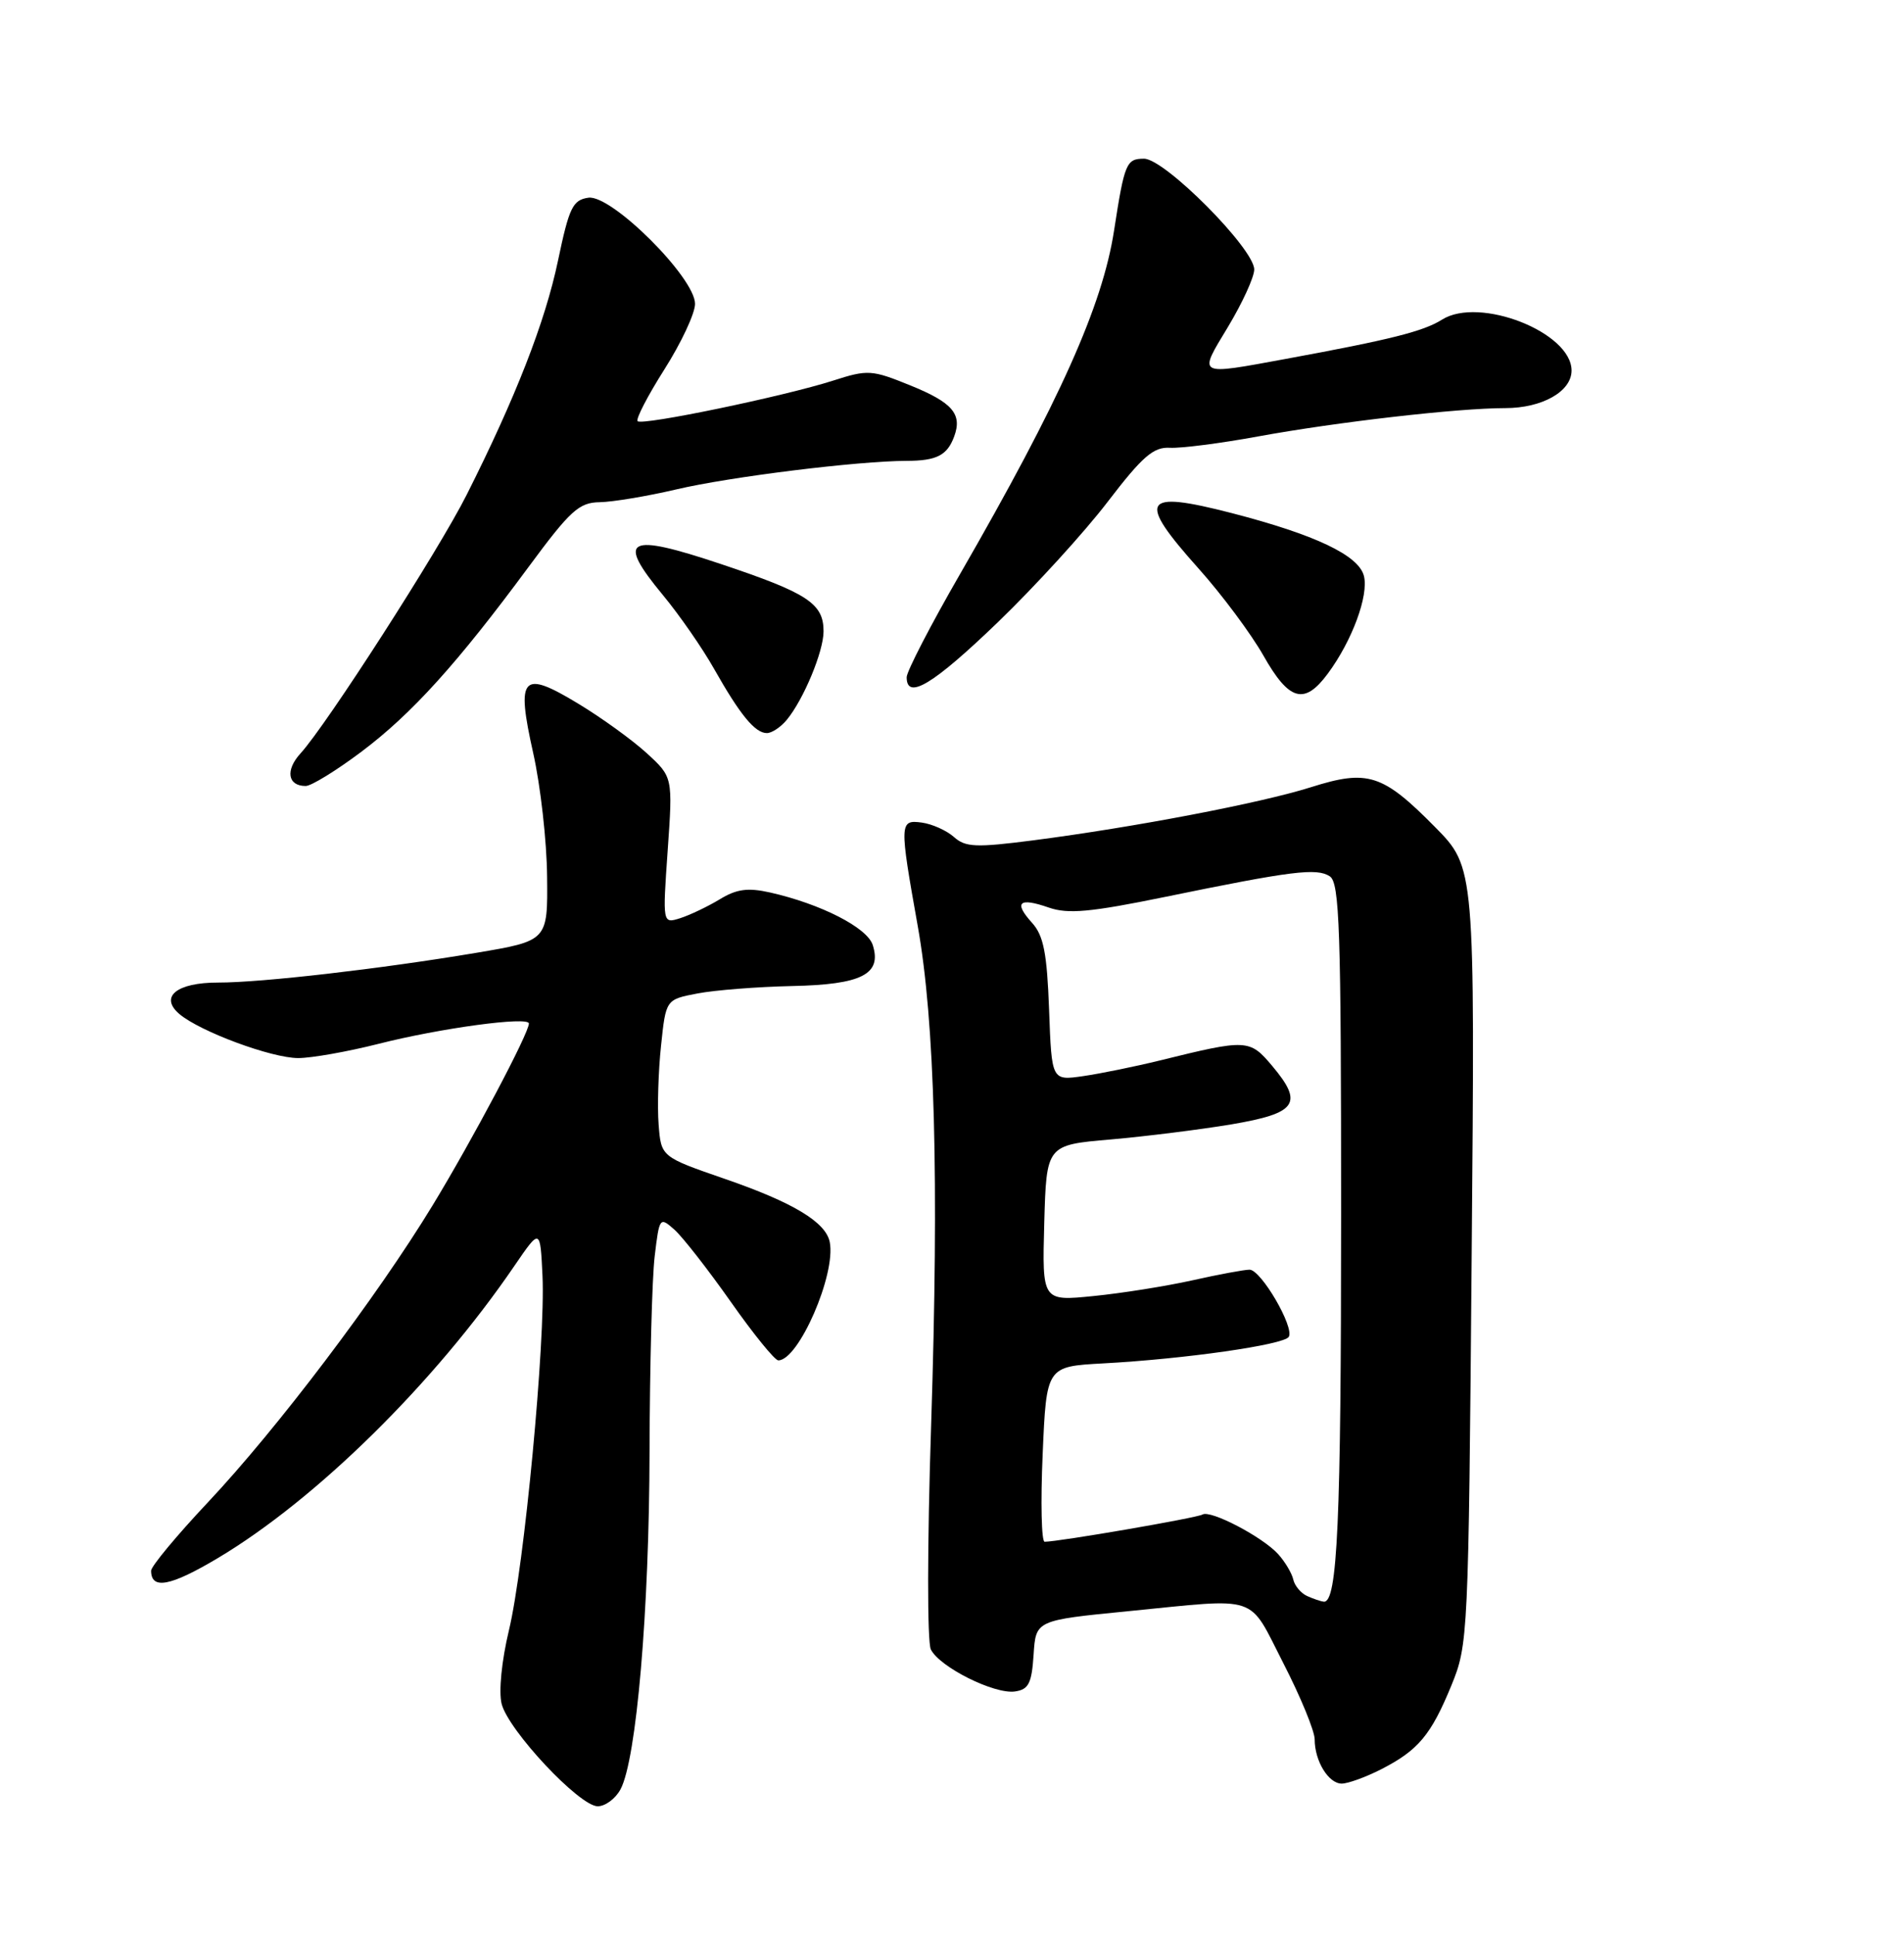 <?xml version="1.0" encoding="UTF-8" standalone="no"?>
<!DOCTYPE svg PUBLIC "-//W3C//DTD SVG 1.1//EN" "http://www.w3.org/Graphics/SVG/1.1/DTD/svg11.dtd" >
<svg xmlns="http://www.w3.org/2000/svg" xmlns:xlink="http://www.w3.org/1999/xlink" version="1.1" viewBox="0 0 252 256">
 <g >
 <path fill="currentColor"
d=" M 82.13 236.75 C 84.24 232.81 85.93 213.15 85.97 192.00 C 86.00 180.72 86.30 169.13 86.65 166.22 C 87.27 161.04 87.32 160.98 89.28 162.72 C 90.37 163.70 93.72 167.99 96.72 172.25 C 99.71 176.51 102.55 180.00 103.01 180.00 C 105.70 180.00 110.66 168.61 109.82 164.35 C 109.30 161.71 104.99 159.11 95.95 155.99 C 87.50 153.07 87.50 153.07 87.17 148.78 C 86.99 146.43 87.13 141.74 87.49 138.37 C 88.13 132.25 88.13 132.25 92.32 131.45 C 94.62 131.01 100.24 130.57 104.82 130.47 C 114.05 130.28 116.74 128.91 115.51 125.04 C 114.78 122.74 108.65 119.61 101.92 118.09 C 98.97 117.43 97.49 117.63 95.25 119.00 C 93.66 119.96 91.31 121.08 90.03 121.49 C 87.69 122.23 87.69 122.23 88.37 112.53 C 89.05 102.82 89.05 102.82 85.60 99.66 C 83.70 97.92 79.62 94.97 76.52 93.10 C 69.07 88.59 68.29 89.44 70.57 99.64 C 71.54 103.96 72.37 111.32 72.41 115.99 C 72.50 124.48 72.50 124.48 63.00 126.08 C 50.37 128.20 34.59 130.02 28.87 130.01 C 23.39 130.00 21.06 131.89 23.75 134.18 C 26.50 136.50 35.94 140.00 39.47 140.00 C 41.24 140.00 46.01 139.15 50.09 138.12 C 58.27 136.04 70.00 134.45 70.00 135.43 C 70.00 136.72 62.52 150.84 57.25 159.50 C 49.88 171.61 36.70 189.02 27.52 198.78 C 23.38 203.18 20.00 207.25 20.00 207.83 C 20.00 210.38 22.55 209.90 28.80 206.18 C 41.86 198.40 57.48 183.02 68.08 167.50 C 71.50 162.50 71.50 162.50 71.80 168.80 C 72.21 177.46 69.39 207.25 67.36 215.71 C 66.39 219.75 65.99 223.82 66.39 225.44 C 67.28 228.96 76.69 239.00 79.11 239.00 C 80.11 239.00 81.47 237.99 82.13 236.75 Z  M 182.79 234.11 C 187.71 231.60 189.40 229.57 192.10 223.00 C 194.31 217.59 194.36 216.63 194.78 166.14 C 195.22 114.79 195.22 114.79 189.93 109.43 C 183.00 102.41 181.03 101.78 173.51 104.16 C 166.90 106.25 150.20 109.45 136.76 111.19 C 129.16 112.17 127.78 112.11 126.26 110.75 C 125.29 109.89 123.38 109.03 122.00 108.84 C 119.04 108.44 119.03 108.87 121.46 122.50 C 123.73 135.17 124.29 155.98 123.24 188.50 C 122.72 204.35 122.71 217.26 123.20 218.25 C 124.36 220.58 131.60 224.20 134.33 223.81 C 136.14 223.55 136.55 222.75 136.80 218.94 C 137.09 214.39 137.09 214.39 149.30 213.19 C 166.93 211.45 165.12 210.84 169.86 220.08 C 172.14 224.52 174.00 229.05 174.00 230.14 C 174.00 233.01 175.83 236.00 177.58 236.00 C 178.40 236.00 180.75 235.15 182.79 234.11 Z  M 47.83 99.47 C 54.50 94.46 60.53 87.79 69.97 75.00 C 75.48 67.54 76.63 66.49 79.37 66.45 C 81.09 66.42 85.65 65.66 89.50 64.76 C 96.58 63.09 113.57 60.99 120.00 60.98 C 123.97 60.97 125.37 60.25 126.29 57.75 C 127.38 54.79 126.07 53.26 120.47 50.99 C 115.37 48.92 114.85 48.89 110.30 50.35 C 103.83 52.43 85.00 56.34 84.39 55.73 C 84.12 55.46 85.72 52.37 87.94 48.87 C 90.16 45.37 91.99 41.47 91.99 40.21 C 92.00 36.75 80.94 25.73 77.88 26.16 C 75.80 26.46 75.33 27.44 73.85 34.50 C 72.16 42.58 68.22 52.67 61.75 65.50 C 58.05 72.85 43.20 95.95 39.78 99.68 C 37.74 101.91 38.07 104.00 40.46 104.00 C 41.20 104.00 44.51 101.96 47.83 99.47 Z  M 104.13 95.25 C 106.36 92.55 109.00 86.20 109.00 83.54 C 109.00 79.85 106.91 78.48 95.47 74.65 C 82.95 70.46 81.51 71.22 87.74 78.74 C 89.91 81.36 92.96 85.75 94.51 88.50 C 97.96 94.60 99.93 97.00 101.50 97.00 C 102.15 97.00 103.34 96.21 104.13 95.25 Z  M 175.74 89.13 C 178.95 84.80 181.17 78.80 180.52 76.21 C 179.83 73.48 174.08 70.75 163.02 67.89 C 151.14 64.83 150.42 66.04 158.62 75.21 C 161.72 78.67 165.58 83.86 167.22 86.75 C 170.62 92.76 172.64 93.33 175.74 89.13 Z  M 132.05 82.35 C 136.99 77.59 143.54 70.41 146.61 66.39 C 151.22 60.37 152.67 59.12 154.85 59.25 C 156.31 59.33 161.55 58.66 166.50 57.75 C 176.92 55.84 192.95 54.00 199.22 54.00 C 204.11 54.00 208.00 51.80 208.00 49.03 C 208.00 43.97 195.81 39.18 190.86 42.29 C 188.40 43.84 184.09 44.93 170.23 47.48 C 158.30 49.67 158.56 49.82 162.53 43.25 C 164.43 40.09 166.00 36.67 166.00 35.66 C 166.00 32.91 154.16 21.00 151.42 21.00 C 149.07 21.00 148.83 21.57 147.45 30.50 C 145.91 40.47 140.27 53.05 127.07 75.95 C 123.18 82.69 120.00 88.84 120.00 89.61 C 120.00 92.69 123.50 90.58 132.05 82.35 Z  M 173.00 211.18 C 172.18 210.81 171.35 209.82 171.17 209.00 C 170.99 208.18 170.09 206.66 169.17 205.64 C 167.11 203.36 160.21 199.75 159.15 200.40 C 158.45 200.84 140.10 204.00 138.26 204.00 C 137.84 204.00 137.72 198.79 138.00 192.41 C 138.50 180.81 138.50 180.81 146.00 180.40 C 156.80 179.82 169.92 177.94 170.57 176.89 C 171.35 175.63 166.90 168.00 165.38 168.00 C 164.69 168.00 161.28 168.63 157.81 169.41 C 154.34 170.18 148.45 171.12 144.71 171.49 C 137.93 172.17 137.93 172.17 138.21 161.83 C 138.50 151.50 138.50 151.50 147.00 150.77 C 151.68 150.36 158.87 149.46 162.99 148.77 C 171.65 147.30 172.56 146.01 168.38 141.04 C 165.39 137.49 165.05 137.47 153.50 140.32 C 150.20 141.13 145.63 142.06 143.35 142.39 C 139.19 142.99 139.19 142.99 138.85 133.60 C 138.57 126.08 138.12 123.79 136.59 122.10 C 134.13 119.38 134.87 118.71 138.82 120.09 C 141.37 120.97 144.32 120.70 154.23 118.67 C 171.00 115.23 174.26 114.82 176.00 115.95 C 177.30 116.80 177.50 122.89 177.50 160.71 C 177.50 201.30 177.02 212.11 175.20 211.93 C 174.82 211.89 173.82 211.55 173.00 211.18 Z "/>
</g>
</svg>